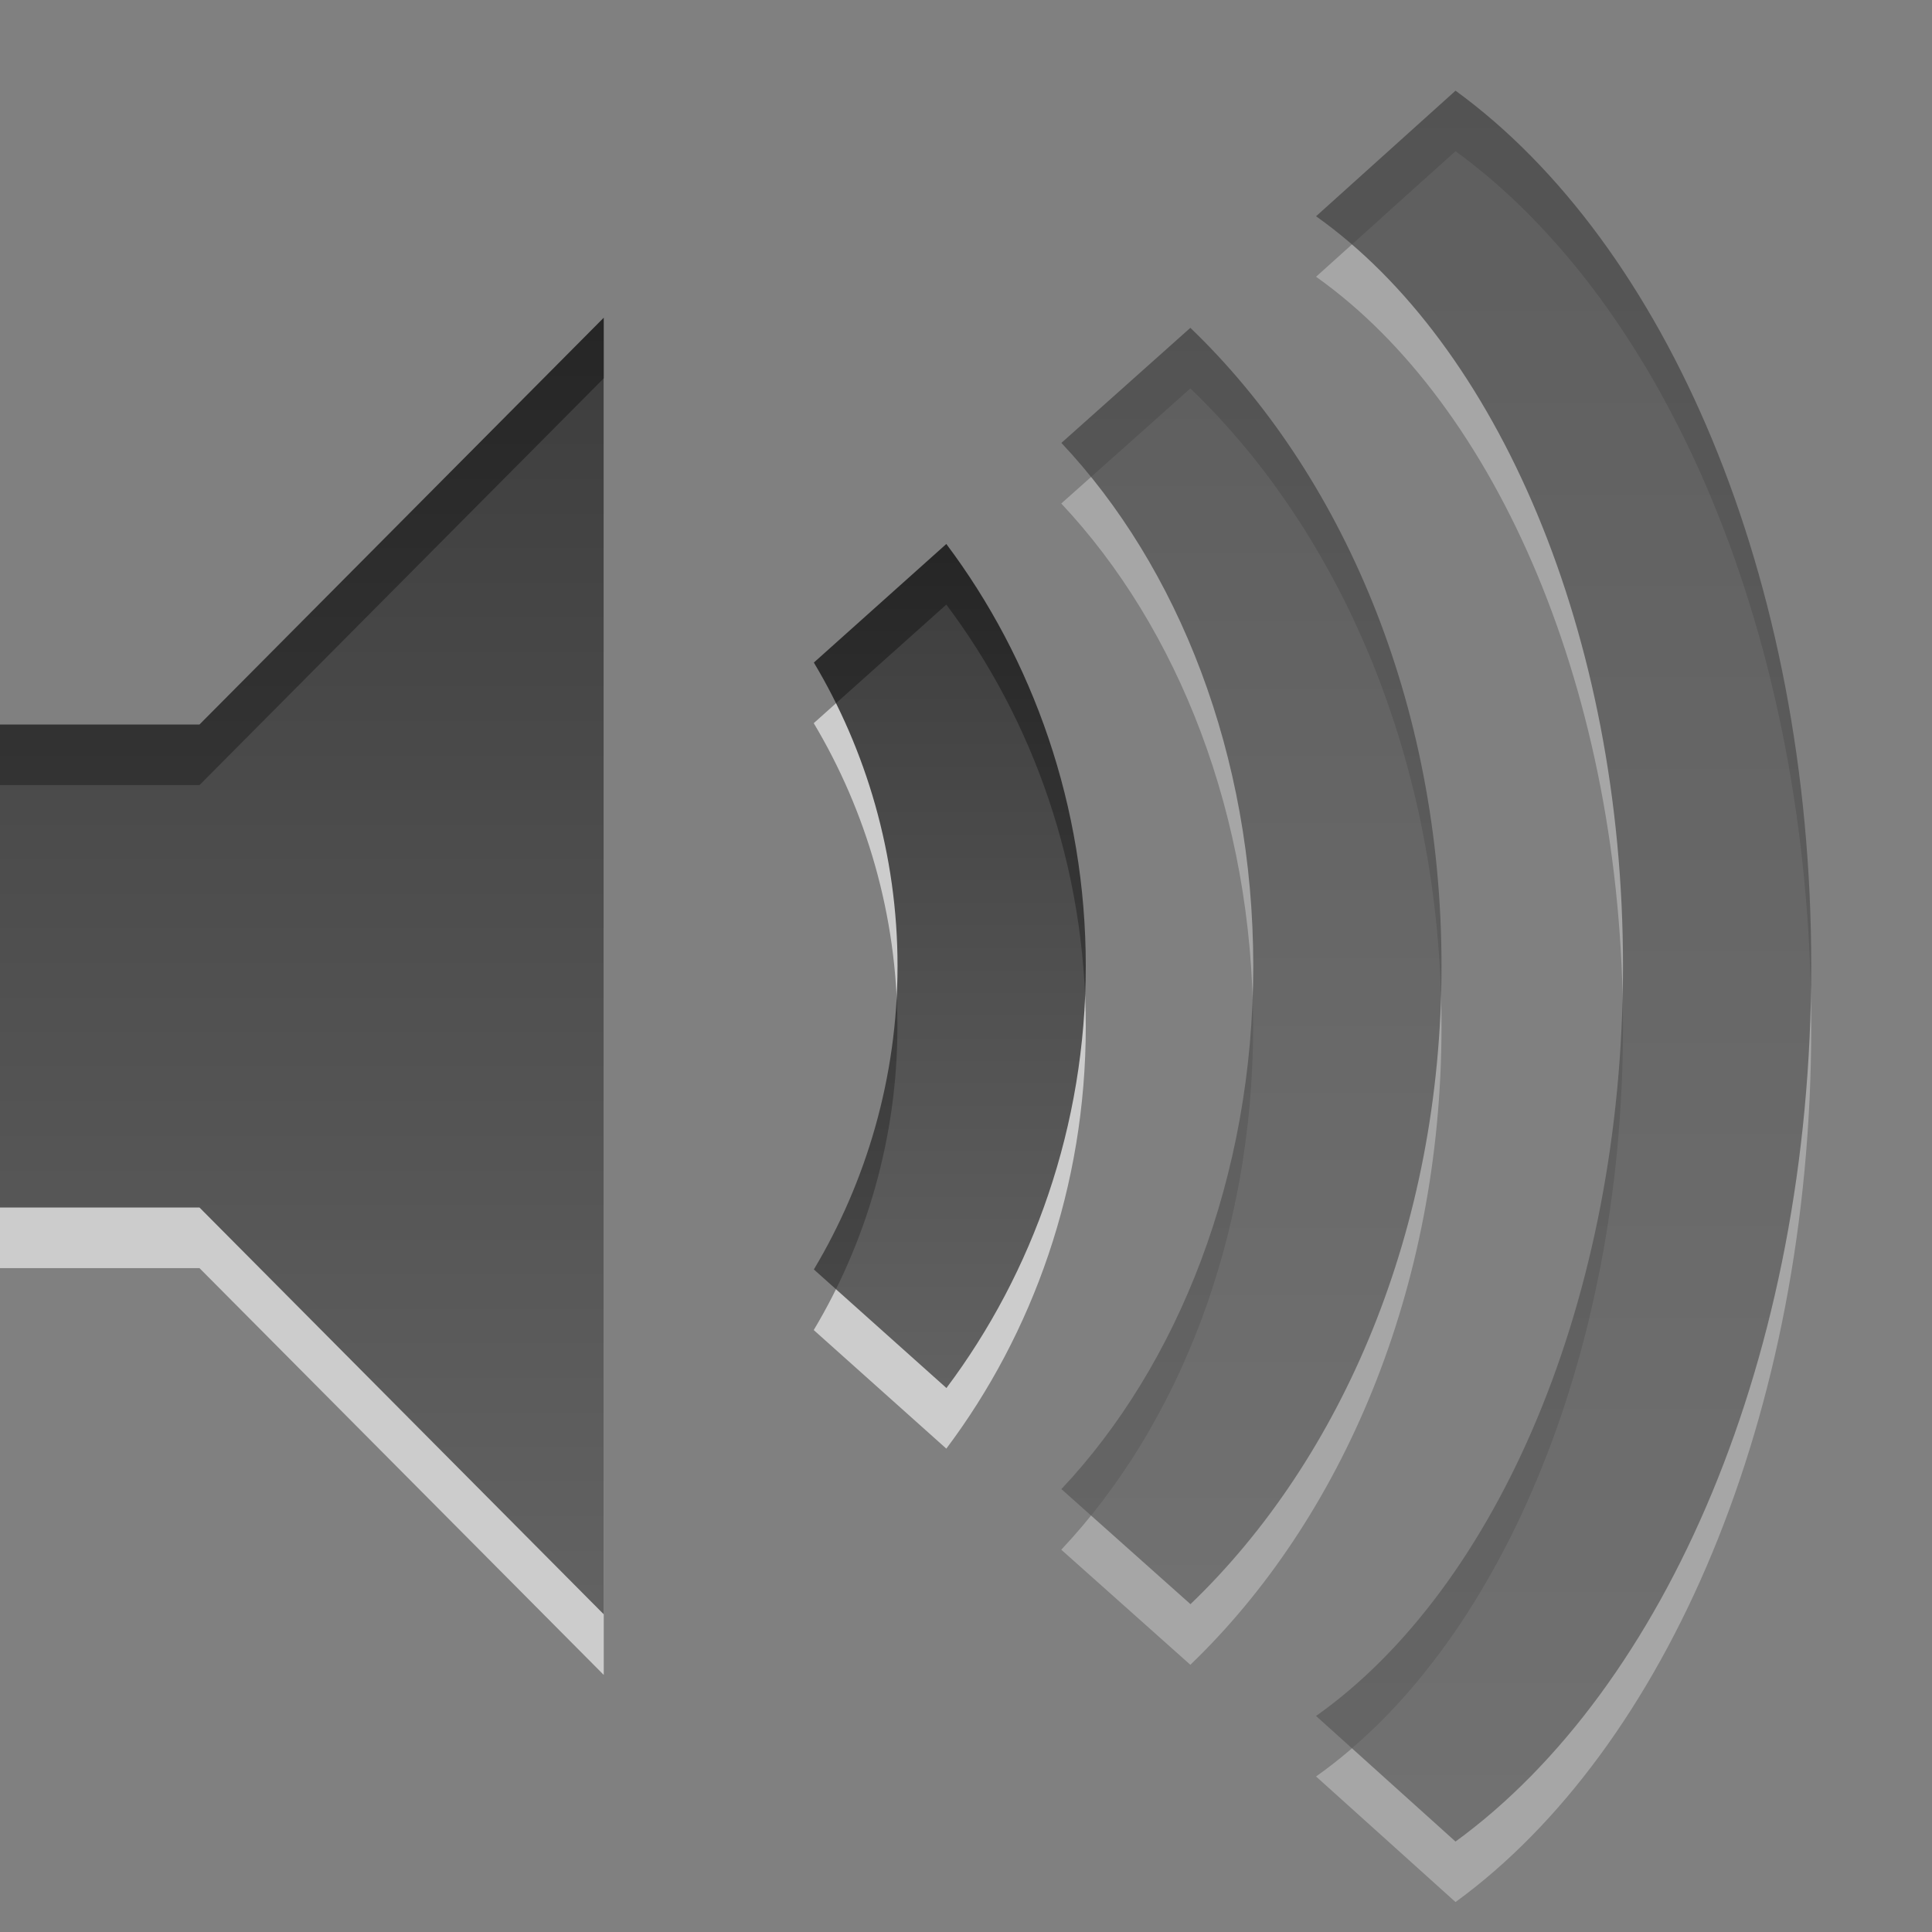 <?xml version="1.0" encoding="UTF-8" standalone="no"?>
<!-- Created with Inkscape (http://www.inkscape.org/) -->

<svg
   xmlns:dc="http://purl.org/dc/elements/1.1/"
   xmlns:cc="http://creativecommons.org/ns#"
   xmlns:rdf="http://www.w3.org/1999/02/22-rdf-syntax-ns#"
   xmlns:svg="http://www.w3.org/2000/svg"
   xmlns="http://www.w3.org/2000/svg"
   xmlns:xlink="http://www.w3.org/1999/xlink"
   version="1.1"
   width="16"
   height="16"
   id="svg6495">
  <rect width="100%" height="100%" fill="#808080" stroke="none"/>
  <defs
     id="defs6497">
    <linearGradient
       x1="14"
       y1="3"
       x2="14"
       y2="21"
       id="linearGradient2398"
       xlink:href="#linearGradient3587-6-5-3"
       gradientUnits="userSpaceOnUse"
       gradientTransform="translate(-1,-5)" />
    <linearGradient
       id="linearGradient3587-6-5-3">
      <stop
         id="stop3589-9-2-0"
         style="stop-color:#000000;stop-opacity:1"
         offset="0" />
      <stop
         id="stop3591-7-4-7"
         style="stop-color:#363636;stop-opacity:1"
         offset="1" />
    </linearGradient>
    <linearGradient
       x1="66.097"
       y1="9.364"
       x2="66.097"
       y2="27.364"
       id="linearGradient2395"
       xlink:href="#linearGradient3587-8-5-3-2"
       gradientUnits="userSpaceOnUse"
       gradientTransform="translate(-52.097,-11.364)" />
    <linearGradient
       id="linearGradient3587-8-5-3-2">
      <stop
         id="stop3589-2-7-0-1"
         style="stop-color:#000000;stop-opacity:1"
         offset="0" />
      <stop
         id="stop3591-3-5-2-8"
         style="stop-color:#363636;stop-opacity:1"
         offset="1" />
    </linearGradient>
    <linearGradient
       x1="66.097"
       y1="9.364"
       x2="66.097"
       y2="27.364"
       id="linearGradient3904"
       xlink:href="#linearGradient3587-8-5-3-2"
       gradientUnits="userSpaceOnUse"
       gradientTransform="translate(-52.097,-11.364)" />
    <linearGradient
       x1="4.955"
       y1="2.684"
       x2="4.955"
       y2="13.496"
       id="linearGradient7390"
       xlink:href="#linearGradient3587-8-5-3-2"
       gradientUnits="userSpaceOnUse" />
    <linearGradient
       x1="7.911"
       y1="4.576"
       x2="7.911"
       y2="11.649"
       id="linearGradient7392"
       xlink:href="#linearGradient3587-8-5-3-2"
       gradientUnits="userSpaceOnUse" />
    <linearGradient
       x1="10.187"
       y1="2.774"
       x2="10.187"
       y2="13.317"
       id="linearGradient7394"
       xlink:href="#linearGradient3587-8-5-3-2"
       gradientUnits="userSpaceOnUse" />
    <linearGradient
       x1="13.917"
       y1="0.882"
       x2="13.917"
       y2="15.183"
       id="linearGradient7396"
       xlink:href="#linearGradient3587-8-5-3-2"
       gradientUnits="userSpaceOnUse" />
  </defs>
  <g
     id="layer1">
    <path
       d="m 8.992,8.502 c 0,-1.326 -0.439,-2.542 -1.155,-3.495 l -1.098,0.982 c 0.432,0.723 0.693,1.588 0.693,2.513 0,0.925 -0.261,1.79 -0.693,2.513 l 1.098,0.982 c 0.716,-0.953 1.155,-2.169 1.155,-3.495 z"
       id="path6941-5-4"
       style="opacity:0.6;color:#bebebe;fill:#ffffff;fill-opacity:1;fill-rule:nonzero;stroke:none;stroke-width:1.823;marker:none;visibility:visible;display:inline;overflow:visible;enable-background:accumulate" />
    <path
       d="m -10e-7,6.502 0,4 1.652,0 3.348,3.369 0,-10.738 -3.348,3.369 z"
       id="path3375-3-3-6-8-2"
       style="opacity:0.6;color:#bebebe;fill:#ffffff;fill-opacity:1;fill-rule:nonzero;stroke:none;stroke-width:1.823;marker:none;visibility:visible;display:inline;overflow:visible;enable-background:accumulate" />
    <g
       id="g7568"
       style="opacity:0.5">
      <path
         d="M 15,8.502 C 15,5.277 13.795,2.52 12.054,1.252 l -1.155,1.04 c 1.499,1.062 2.542,3.453 2.542,6.21 0,2.757 -1.042,5.148 -2.542,6.21 l 1.155,1.04 c 1.741,-1.268 2.946,-4.025 2.946,-7.249 z"
         id="path6945-2-5"
         style="opacity:0.6;color:#bebebe;fill:#ffffff;fill-opacity:1;fill-rule:nonzero;stroke:none;stroke-width:1.823;marker:none;visibility:visible;display:inline;overflow:visible;enable-background:accumulate" />
      <path
         d="m 15,8 c 0,-3.225 -1.205,-5.982 -2.946,-7.249 l -1.155,1.04 c 1.499,1.062 2.542,3.453 2.542,6.21 0,2.757 -1.042,5.148 -2.542,6.21 l 1.155,1.04 C 13.795,13.982 15,11.225 15,8 z"
         id="path6945-2"
         style="opacity:0.7;color:#bebebe;fill:url(#linearGradient7396);fill-opacity:1;fill-rule:nonzero;stroke:none;stroke-width:1.823;marker:none;visibility:visible;display:inline;overflow:visible;enable-background:accumulate" />
    </g>
    <g
       id="g7667"
       style="opacity:0.5">
      <path
         d="m 11.938,8.502 c 0,-2.181 -0.829,-4.085 -2.08,-5.285 l -1.069,0.953 c 0.965,1.027 1.589,2.583 1.589,4.332 0,1.75 -0.623,3.306 -1.589,4.332 l 1.069,0.953 c 1.251,-1.201 2.08,-3.105 2.08,-5.285 z"
         id="path6943-6-8"
         style="opacity:0.6;color:#bebebe;fill:#ffffff;fill-opacity:1;fill-rule:nonzero;stroke:none;stroke-width:1.823;marker:none;visibility:visible;display:inline;overflow:visible;enable-background:accumulate" />
      <path
         d="m 11.938,8 c 0,-2.181 -0.829,-4.085 -2.08,-5.285 L 8.79,3.668 C 9.756,4.694 10.379,6.25 10.379,8 c 0,1.75 -0.623,3.306 -1.589,4.332 l 1.069,0.953 C 11.11,12.085 11.938,10.181 11.938,8 z"
         id="path6943-6"
         style="opacity:0.7;color:#bebebe;fill:url(#linearGradient7394);fill-opacity:1;fill-rule:nonzero;stroke:none;stroke-width:1.823;marker:none;visibility:visible;display:inline;overflow:visible;enable-background:accumulate" />
    </g>
    <path
       d="m 8.992,8 c 0,-1.326 -0.439,-2.542 -1.155,-3.495 L 6.74,5.487 C 7.172,6.21 7.433,7.075 7.433,8 c 0,0.925 -0.261,1.79 -0.693,2.513 l 1.098,0.982 C 8.553,10.542 8.992,9.326 8.992,8 z"
       id="path6941-5"
       style="opacity:0.7;color:#bebebe;fill:url(#linearGradient7392);fill-opacity:1;fill-rule:nonzero;stroke:none;stroke-width:1.823;marker:none;visibility:visible;display:inline;overflow:visible;enable-background:accumulate" />
    <path
       d="m -10e-7,6 0,4 1.652,0 3.348,3.369 0,-10.738 L 1.652,6 z"
       id="path3375-3-3-6-8"
       style="opacity:0.7;color:#bebebe;fill:url(#linearGradient7390);fill-opacity:1;fill-rule:nonzero;stroke:none;stroke-width:1.823;marker:none;visibility:visible;display:inline;overflow:visible;enable-background:accumulate" />
    <g
       transform="translate(-23.569,-1.867)"
       id="g7293" />
  </g>
</svg>
